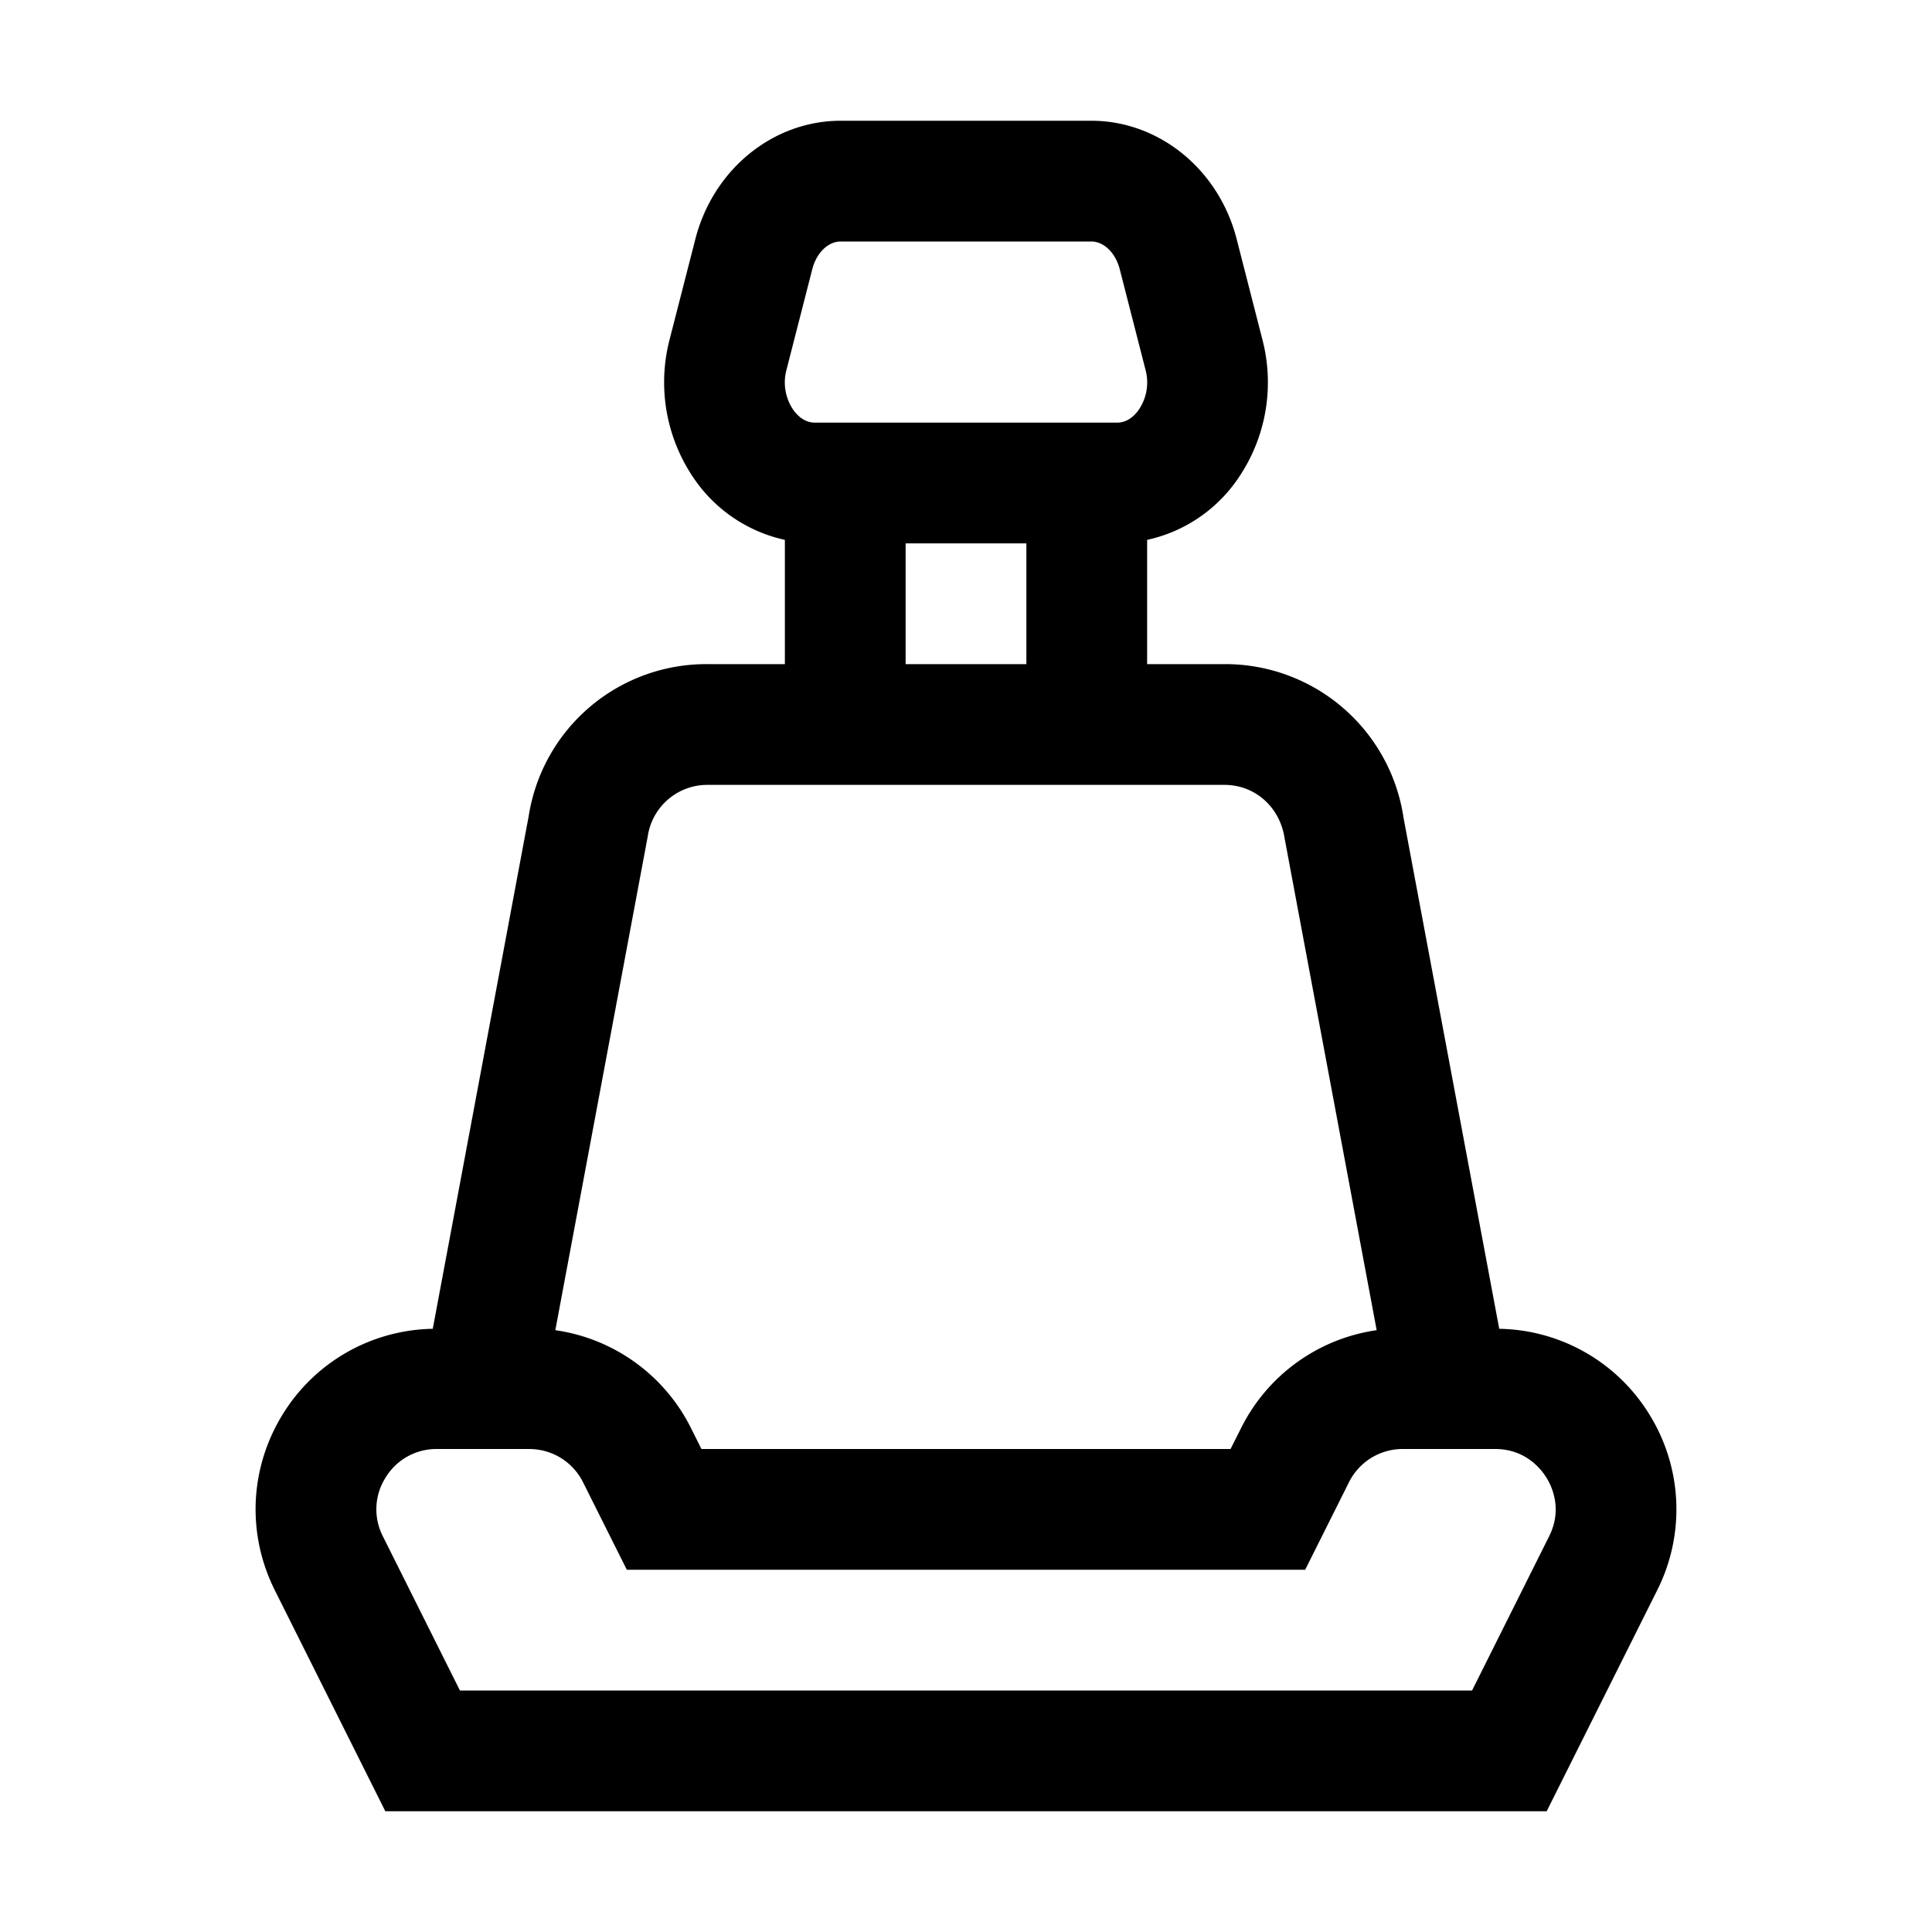 <svg xmlns="http://www.w3.org/2000/svg" viewBox="0 0 32 32" xml:space="preserve" enable-background="new 0 0 32 32">
    <path d="M27.316 23.423a2.975 2.975 0 0 0-2.484-1.414l-1.584-8.459A2.985 2.985 0 0 0 20.28 11H19V8.942a2.45 2.45 0 0 0 1.425-.905 2.81 2.81 0 0 0 .485-2.41l-.427-1.667C20.188 2.806 19.197 2 18.076 2h-4.152c-1.121 0-2.111.806-2.407 1.961l-.427 1.665a2.815 2.815 0 0 0 .485 2.411A2.46 2.46 0 0 0 13 8.942V11h-1.28a2.977 2.977 0 0 0-2.963 2.516l-1.589 8.493a2.977 2.977 0 0 0-2.484 1.414c-.55.891-.6 1.982-.131 2.919L6.382 30h19.236l1.829-3.658a2.981 2.981 0 0 0-.131-2.919zM13.027 6.124l.427-1.666c.069-.27.262-.458.47-.458h4.152c.208 0 .4.188.47.457l.427 1.667a.8.8 0 0 1-.129.687c-.067.086-.18.189-.34.189h-5.008c-.16 0-.273-.103-.34-.188a.805.805 0 0 1-.129-.688zM15 9h2v2h-2V9zm-4.271 4.851A.997.997 0 0 1 11.72 13h8.561c.499 0 .916.358.996.884l1.525 8.148a2.982 2.982 0 0 0-2.248 1.626l-.172.342h-8.764l-.171-.342a2.982 2.982 0 0 0-2.249-1.626l1.531-8.181zm14.929 11.596L24.382 28H7.618l-1.276-2.553a.981.981 0 0 1 .044-.973.984.984 0 0 1 .85-.474h1.527c.382 0 .725.212.895.553L10.382 26h11.236l.724-1.447a.993.993 0 0 1 .894-.553h1.527c.504 0 .763.332.851.475.089.142.27.522.044.972z"/>
</svg>
